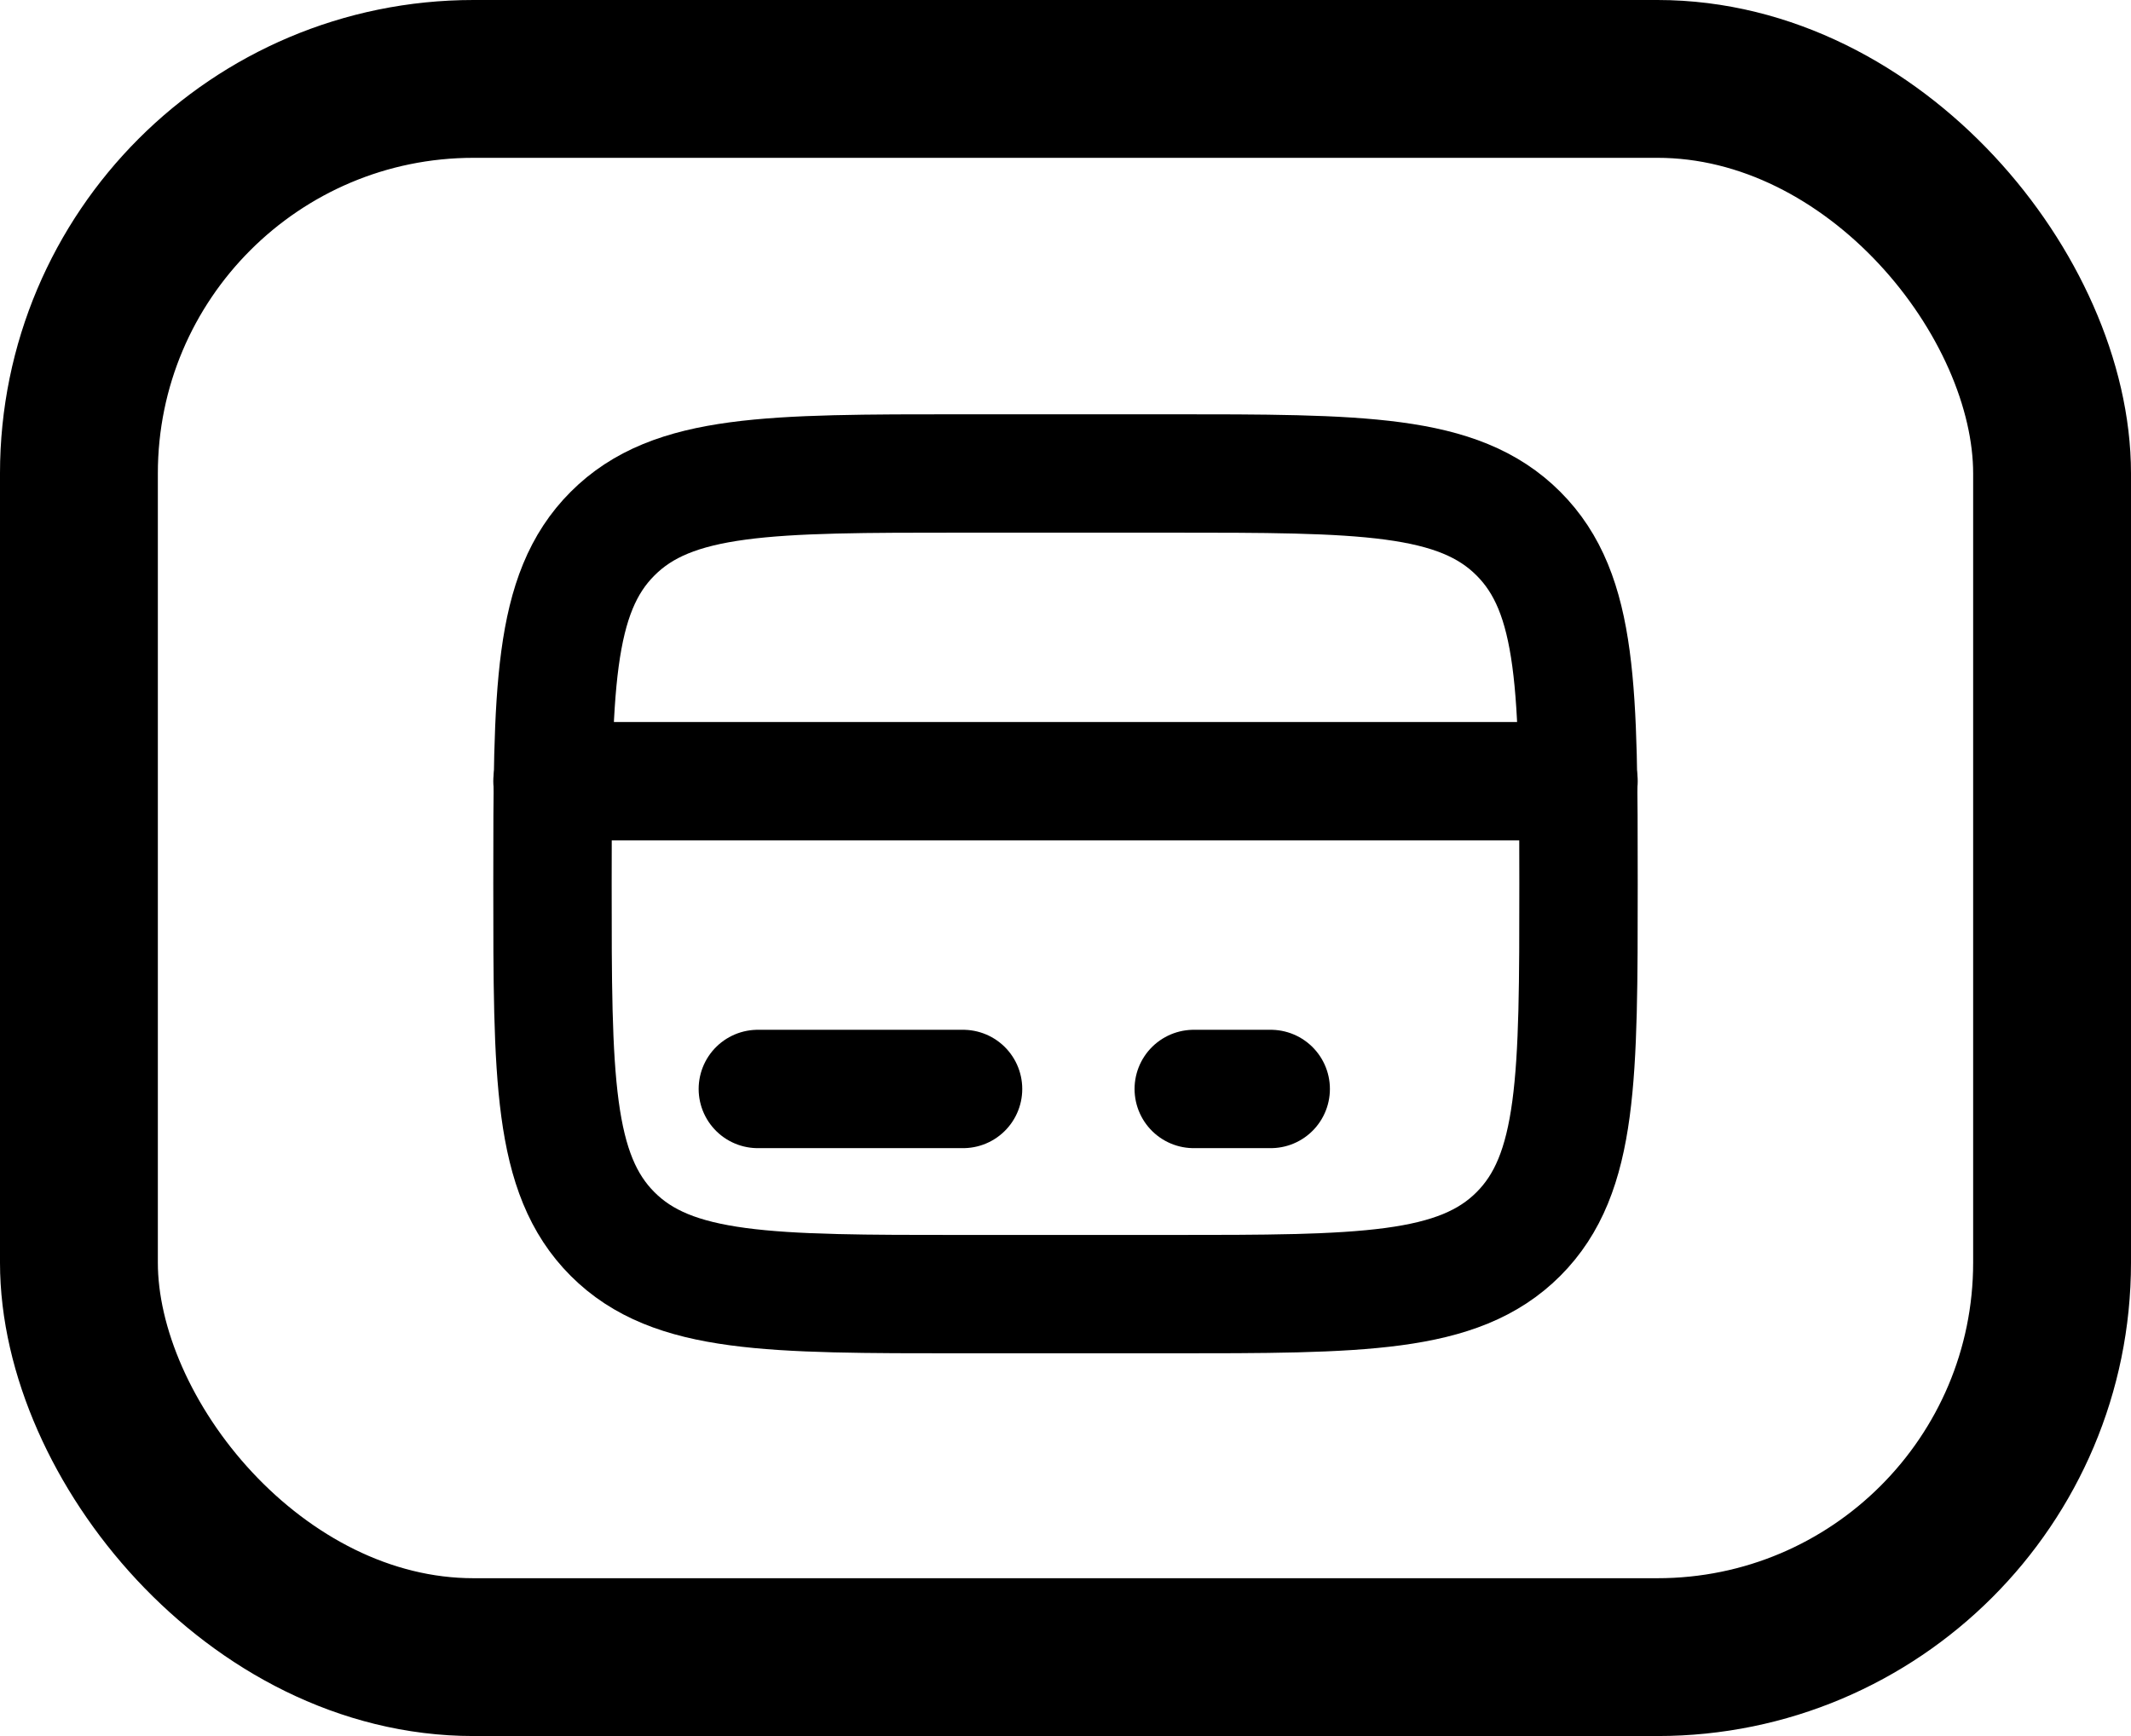<svg width="27" height="22" viewBox="0 0 27 22" fill="none" xmlns="http://www.w3.org/2000/svg">
<path d="M7 11.2C7 8.749 7 7.523 7.762 6.762C8.523 6 9.749 6 12.2 6H14.8C17.251 6 18.477 6 19.238 6.762C20 7.523 20 8.749 20 11.2C20 13.651 20 14.877 19.238 15.639C18.477 16.4 17.251 16.4 14.8 16.4H12.2C9.749 16.4 8.523 16.4 7.762 15.639C7 14.877 7 13.651 7 11.2Z" stroke="black" stroke-width="1.5"/>
<path d="M12.202 13.8H9.602" stroke="black" stroke-width="1.5" stroke-linecap="round"/>
<path d="M16.1 13.8H15.125" stroke="black" stroke-width="1.5" stroke-linecap="round"/>
<path d="M7 9.9H20" stroke="black" stroke-width="1.5" stroke-linecap="round"/>
<rect x="1" y="1" width="25" height="20" rx="5" stroke="black" stroke-width="2"/>
</svg>
